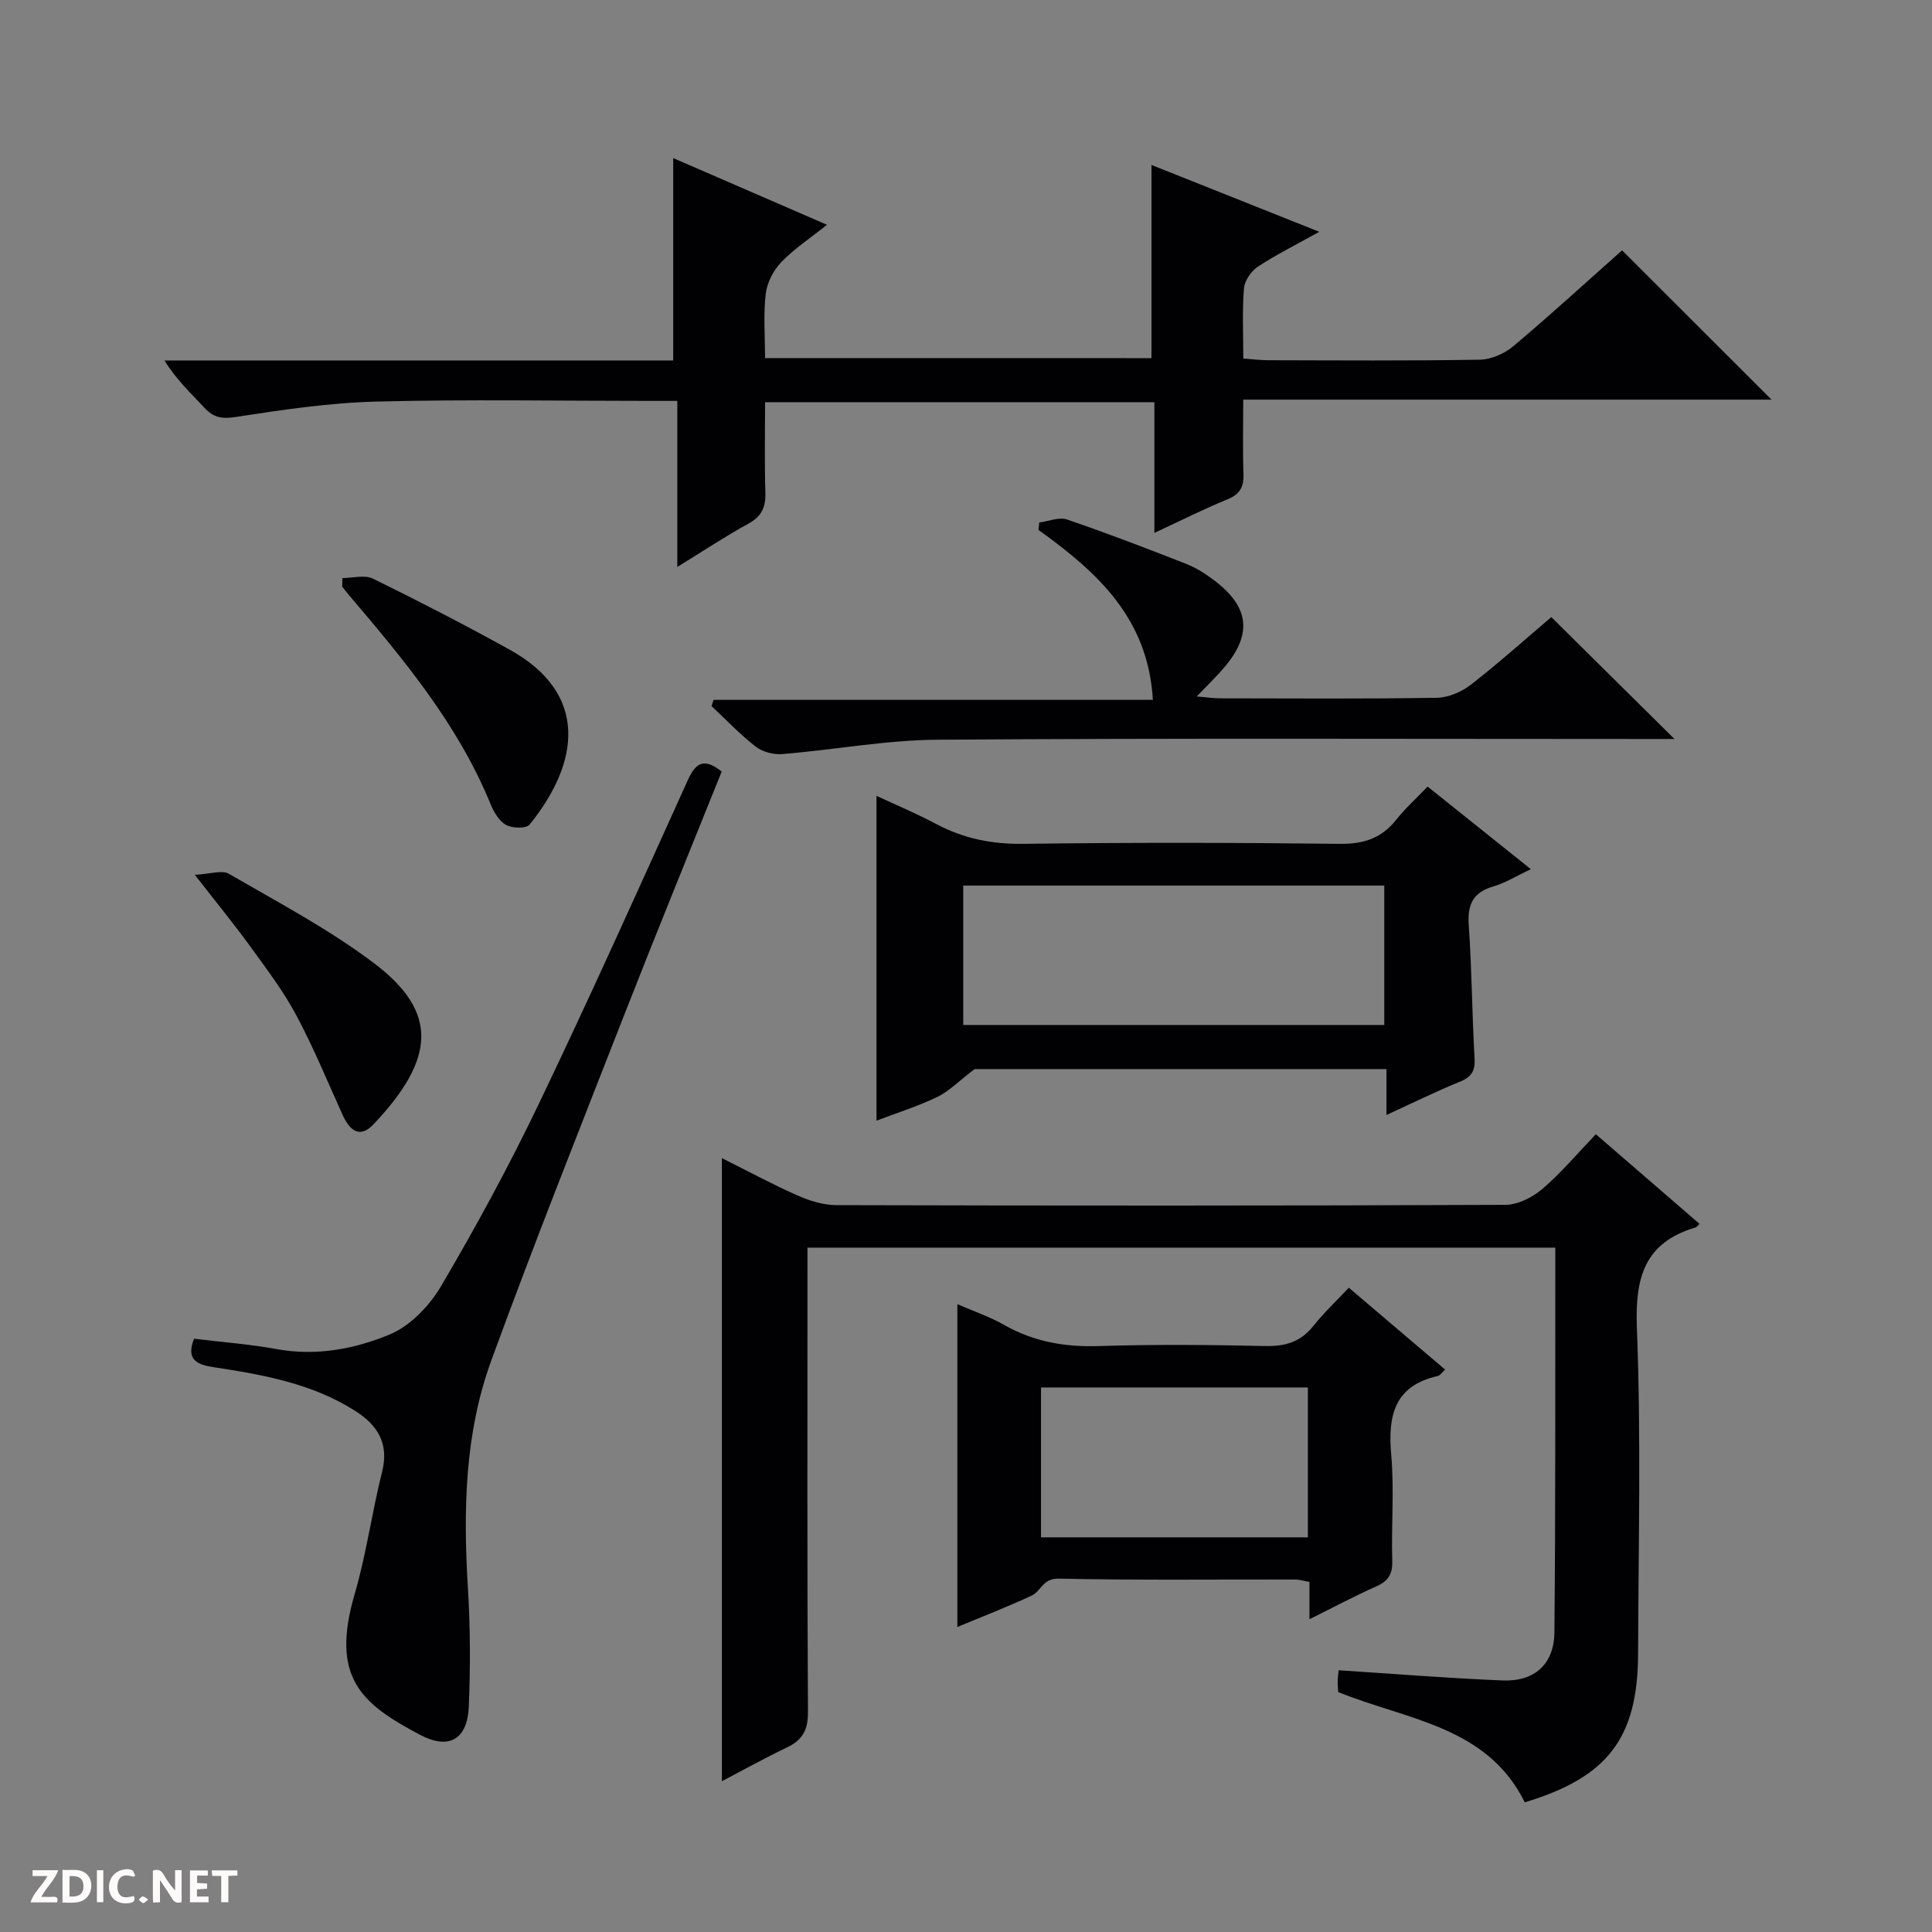 <svg enable-background="new 0 0 400 400" viewBox="0 0 400 400" xmlns="http://www.w3.org/2000/svg"><rect x="0" y="0" width="400" height="400" fill="#808080" stroke="none"/><g fill="#fcfbfa"><path d="m37.59 393.81c-.92.31-1.52.05-2-.78-.7-1.2-1.52-2.34-2.47-3.78v4.59c-.55.03-.95.05-1.41.07-.03-.37-.06-.64-.06-.91 0-1.91 0-3.81 0-5.7 1.13-.41 1.77-.03 2.29.91.62 1.11 1.38 2.14 2.31 3.19v-4.2h1.35v6.61z"/><path d="m12.94 393.88v-6.75c1.9.19 3.93-.54 5.37 1.29.8 1.01.78 2.88.03 3.97-1.37 1.97-3.4 1.51-6.4 1.49m2.45-1.22c2.04.12 2.92-.58 2.89-2.21-.03-1.51-.98-2.19-2.89-2z"/><path d="m11.81 393.87h-5.49c.68-2.18 2.47-3.48 3.51-5.45h-3.08v-1.21h5.29c-.71 2.13-2.44 3.48-3.47 5.51.86 0 1.63.04 2.39-.01.79-.05 1.14.21.85 1.16"/><path d="m39.33 393.86v-6.61h3.7v1.07h-2.22v1.52c.68.04 1.34.09 2.07.13v1.07c-.72.05-1.38.09-2.1.14v1.48h2.4v1.19h-3.85z"/><path d="m27.71 388.56c-1.15-.3-2.46-.61-3.1.64-.37.73-.41 1.93-.06 2.67.63 1.35 1.99.93 3.17.68.35.94-.01 1.32-.93 1.46-1.62.25-3.05-.27-3.76-1.48-.73-1.24-.6-3.03.31-4.17.88-1.11 2.71-1.7 4-1.16.32.13.44.74.65 1.12-.1.08-.19.16-.28.24"/><path d="m49.15 387.24v1.07c-.59.02-1.17.05-1.87.08v5.44h-1.48v-5.44h-1.85c-.05-.4-.08-.73-.13-1.15z"/><path d="m20.06 387.21h1.33v6.62h-1.33z"/><path d="m30.68 393.25c-.39.38-.8.79-1.05.76-.32-.05-.6-.45-.9-.7.26-.24.51-.64.8-.67.29-.04.62.3 1.15.61"/></g><path d="m149.46 368.78c0-43.06 0-85.75 0-129 5.32 2.65 10.41 5.41 15.68 7.74 2.5 1.11 5.36 1.98 8.05 1.99 46.15.12 92.3.14 138.45-.06 2.6-.01 5.64-1.54 7.69-3.29 3.9-3.33 7.24-7.33 11.07-11.33 7.4 6.4 14.42 12.47 21.47 18.56-.37.34-.57.67-.84.75-10.61 3.14-12.53 10.42-12.13 20.8.88 22.46.32 44.97.25 67.46-.06 17.45-6.3 25.59-23.46 30.75-7.83-15.83-24.38-17.03-38.62-22.83-.03-.56-.13-1.37-.12-2.18.01-.8.13-1.6.2-2.33 11.51.74 22.74 1.66 33.99 2.11 6.54.26 10.61-3.37 10.68-9.91.25-24.82.15-49.65.19-74.47 0-1.64 0-3.28 0-5.23-51.58 0-102.82 0-154.83 0v5.71c0 30.16-.08 60.31.1 90.47.02 3.72-1.16 5.78-4.37 7.31-4.48 2.14-8.83 4.56-13.45 6.98z" fill="#010104"/><path d="m238.4 74.15c0-13.43 0-26.38 0-40 11.13 4.43 22.35 8.9 34.74 13.84-4.91 2.74-8.96 4.75-12.71 7.22-1.38.92-2.75 2.89-2.88 4.48-.38 4.62-.14 9.3-.14 14.54 1.84.13 3.42.34 5 .35 14.66.03 29.32.14 43.98-.11 2.36-.04 5.12-1.27 6.96-2.82 7.76-6.53 15.24-13.39 22.48-19.82 10.4 10.39 20.6 20.58 30.94 30.91-36.02 0-72.34 0-109.37 0 0 5.49-.13 10.44.05 15.38.1 2.7-.75 4.22-3.35 5.28-4.88 1.99-9.6 4.38-15.1 6.93 0-9.39 0-18.09 0-27.06-26.95 0-53.37 0-80.6 0 0 6.22-.13 12.48.06 18.73.09 3-.76 4.91-3.51 6.42-4.79 2.62-9.36 5.66-14.72 8.96 0-11.62 0-22.62 0-34.38-2.31 0-4.05 0-5.8 0-18.82 0-37.66-.34-56.47.14-9.75.25-19.5 1.7-29.15 3.19-2.87.44-4.59.14-6.47-1.89-2.79-3.01-5.82-5.79-8.29-9.81h105.33c0-14.26 0-27.81 0-41.9 10.47 4.54 20.77 9.01 31.84 13.81-3.47 2.77-6.77 4.94-9.44 7.71-1.63 1.69-2.96 4.24-3.24 6.54-.51 4.25-.15 8.61-.15 13.35 26.92.01 53.45.01 80.01.01z" fill="#010104"/><path d="m287.05 230.85c0-3.56 0-6.37 0-9.51-29.17 0-58.08 0-85.26 0-3.3 2.51-5.31 4.6-7.75 5.78-4 1.93-8.29 3.27-12.57 4.9 0-22.38 0-44.4 0-67.25 4.13 1.93 8.31 3.67 12.28 5.79 5.71 3.05 11.61 4.24 18.16 4.15 21.82-.29 43.64-.26 65.46 0 4.92.06 8.63-1.13 11.68-4.97 1.85-2.33 4.1-4.36 6.52-6.89 7.07 5.66 13.89 11.11 21.37 17.1-3.01 1.42-5.26 2.85-7.71 3.56-4.29 1.24-5.45 3.78-5.14 8.09.65 9.12.67 18.28 1.2 27.41.15 2.56-.48 3.89-2.9 4.89-5.03 2.05-9.91 4.45-15.34 6.95zm-87.62-18.64h87.17c0-9.94 0-19.49 0-28.86-29.28 0-58.16 0-87.17 0z" fill="#010104"/><path d="m149.42 159.74c-6.65 16.58-13.44 33.16-19.97 49.85-9.37 23.95-18.88 47.86-27.71 72.02-5.56 15.21-5.85 31.21-4.86 47.27.5 8.13.52 16.32.18 24.46-.29 6.83-4.12 8.98-10.08 5.84-12.23-6.45-18.61-11.85-13.53-29.22 2.41-8.26 3.56-16.88 5.66-25.24 1.48-5.87-.95-9.67-5.54-12.59-8.92-5.69-19.08-7.51-29.28-9.06-3.41-.52-5.86-1.46-4.12-5.9 5.71.69 11.47 1.12 17.12 2.15 8.19 1.49 16.14-.02 23.41-3.04 4.25-1.77 8.25-5.95 10.65-10.05 7.23-12.3 14.07-24.87 20.23-37.74 10.63-22.18 20.71-44.62 30.85-67.03 1.68-3.7 3.44-4.53 6.99-1.72z" fill="#010104"/><path d="m299.21 283.57c-.79.7-1.11 1.22-1.52 1.31-9.05 2.04-10.37 8.25-9.65 16.35.64 7.27 0 14.64.21 21.95.08 2.77-.87 4.19-3.35 5.29-4.51 2-8.88 4.34-13.79 6.77 0-2.93 0-5.21 0-7.72-1.16-.2-2.09-.5-3.01-.5-16.31-.03-32.62.17-48.93-.18-3.29-.07-3.63 2.6-5.55 3.5-4.91 2.3-9.98 4.25-15.41 6.51 0-22.59 0-44.48 0-66.84 3.41 1.49 6.71 2.6 9.69 4.3 6.12 3.49 12.55 4.6 19.57 4.38 11.47-.36 22.97-.27 34.45-.01 4.16.1 7.35-.83 9.99-4.15 2.16-2.72 4.73-5.13 7.35-7.92 6.79 5.78 13.21 11.23 19.95 16.96zm-28.43 3.69c-18.63 0-36.85 0-55.25 0v31.03h55.25c0-10.39 0-20.49 0-31.03z" fill="#010104"/><path d="m215.17 108.18c1.93-.25 4.09-1.19 5.75-.62 8.32 2.84 16.54 5.99 24.73 9.21 2.12.84 4.13 2.15 5.95 3.55 7.08 5.44 7.65 11.02 1.91 17.82-1.6 1.89-3.41 3.61-5.74 6.05 2.01.17 3.36.38 4.71.39 14.99.02 29.98.13 44.97-.11 2.38-.04 5.12-1.19 7.04-2.68 5.87-4.57 11.43-9.55 16.69-14.03 8.56 8.47 16.81 16.64 25.5 25.24-1.71 0-3.41 0-5.11 0-49.14 0-98.28-.19-147.41.15-10.72.07-21.43 2.09-32.16 2.97-1.81.15-4.09-.42-5.5-1.51-3.28-2.53-6.15-5.58-9.19-8.43.14-.43.29-.85.43-1.28h90.95c-.98-17.03-11.67-26.55-23.68-35.18.04-.51.1-1.03.16-1.54z" fill="#010104"/><path d="m70.9 119.68c2.12 0 4.6-.72 6.31.12 9.53 4.67 18.97 9.55 28.26 14.68 16.38 9.04 14.68 23.27 4.17 36.25-.69.85-3.59.77-4.87.06-1.43-.79-2.53-2.66-3.2-4.3-6.78-16.58-18.08-30.07-29.5-43.49-.43-.5-.82-1.03-1.22-1.55.01-.59.03-1.18.05-1.77z" fill="#010104"/><path d="m40.34 181.12c3.15-.15 5.62-1.05 7.07-.2 10.16 5.9 20.66 11.43 30 18.48 13.37 10.09 12.82 19.76-.09 33.39-2.86 3.02-4.95 1.21-6.37-1.93-3.14-6.92-6.03-13.97-9.6-20.65-2.64-4.95-6.08-9.49-9.39-14.06-3.3-4.57-6.88-8.93-11.62-15.03z" fill="#010104"/></svg>